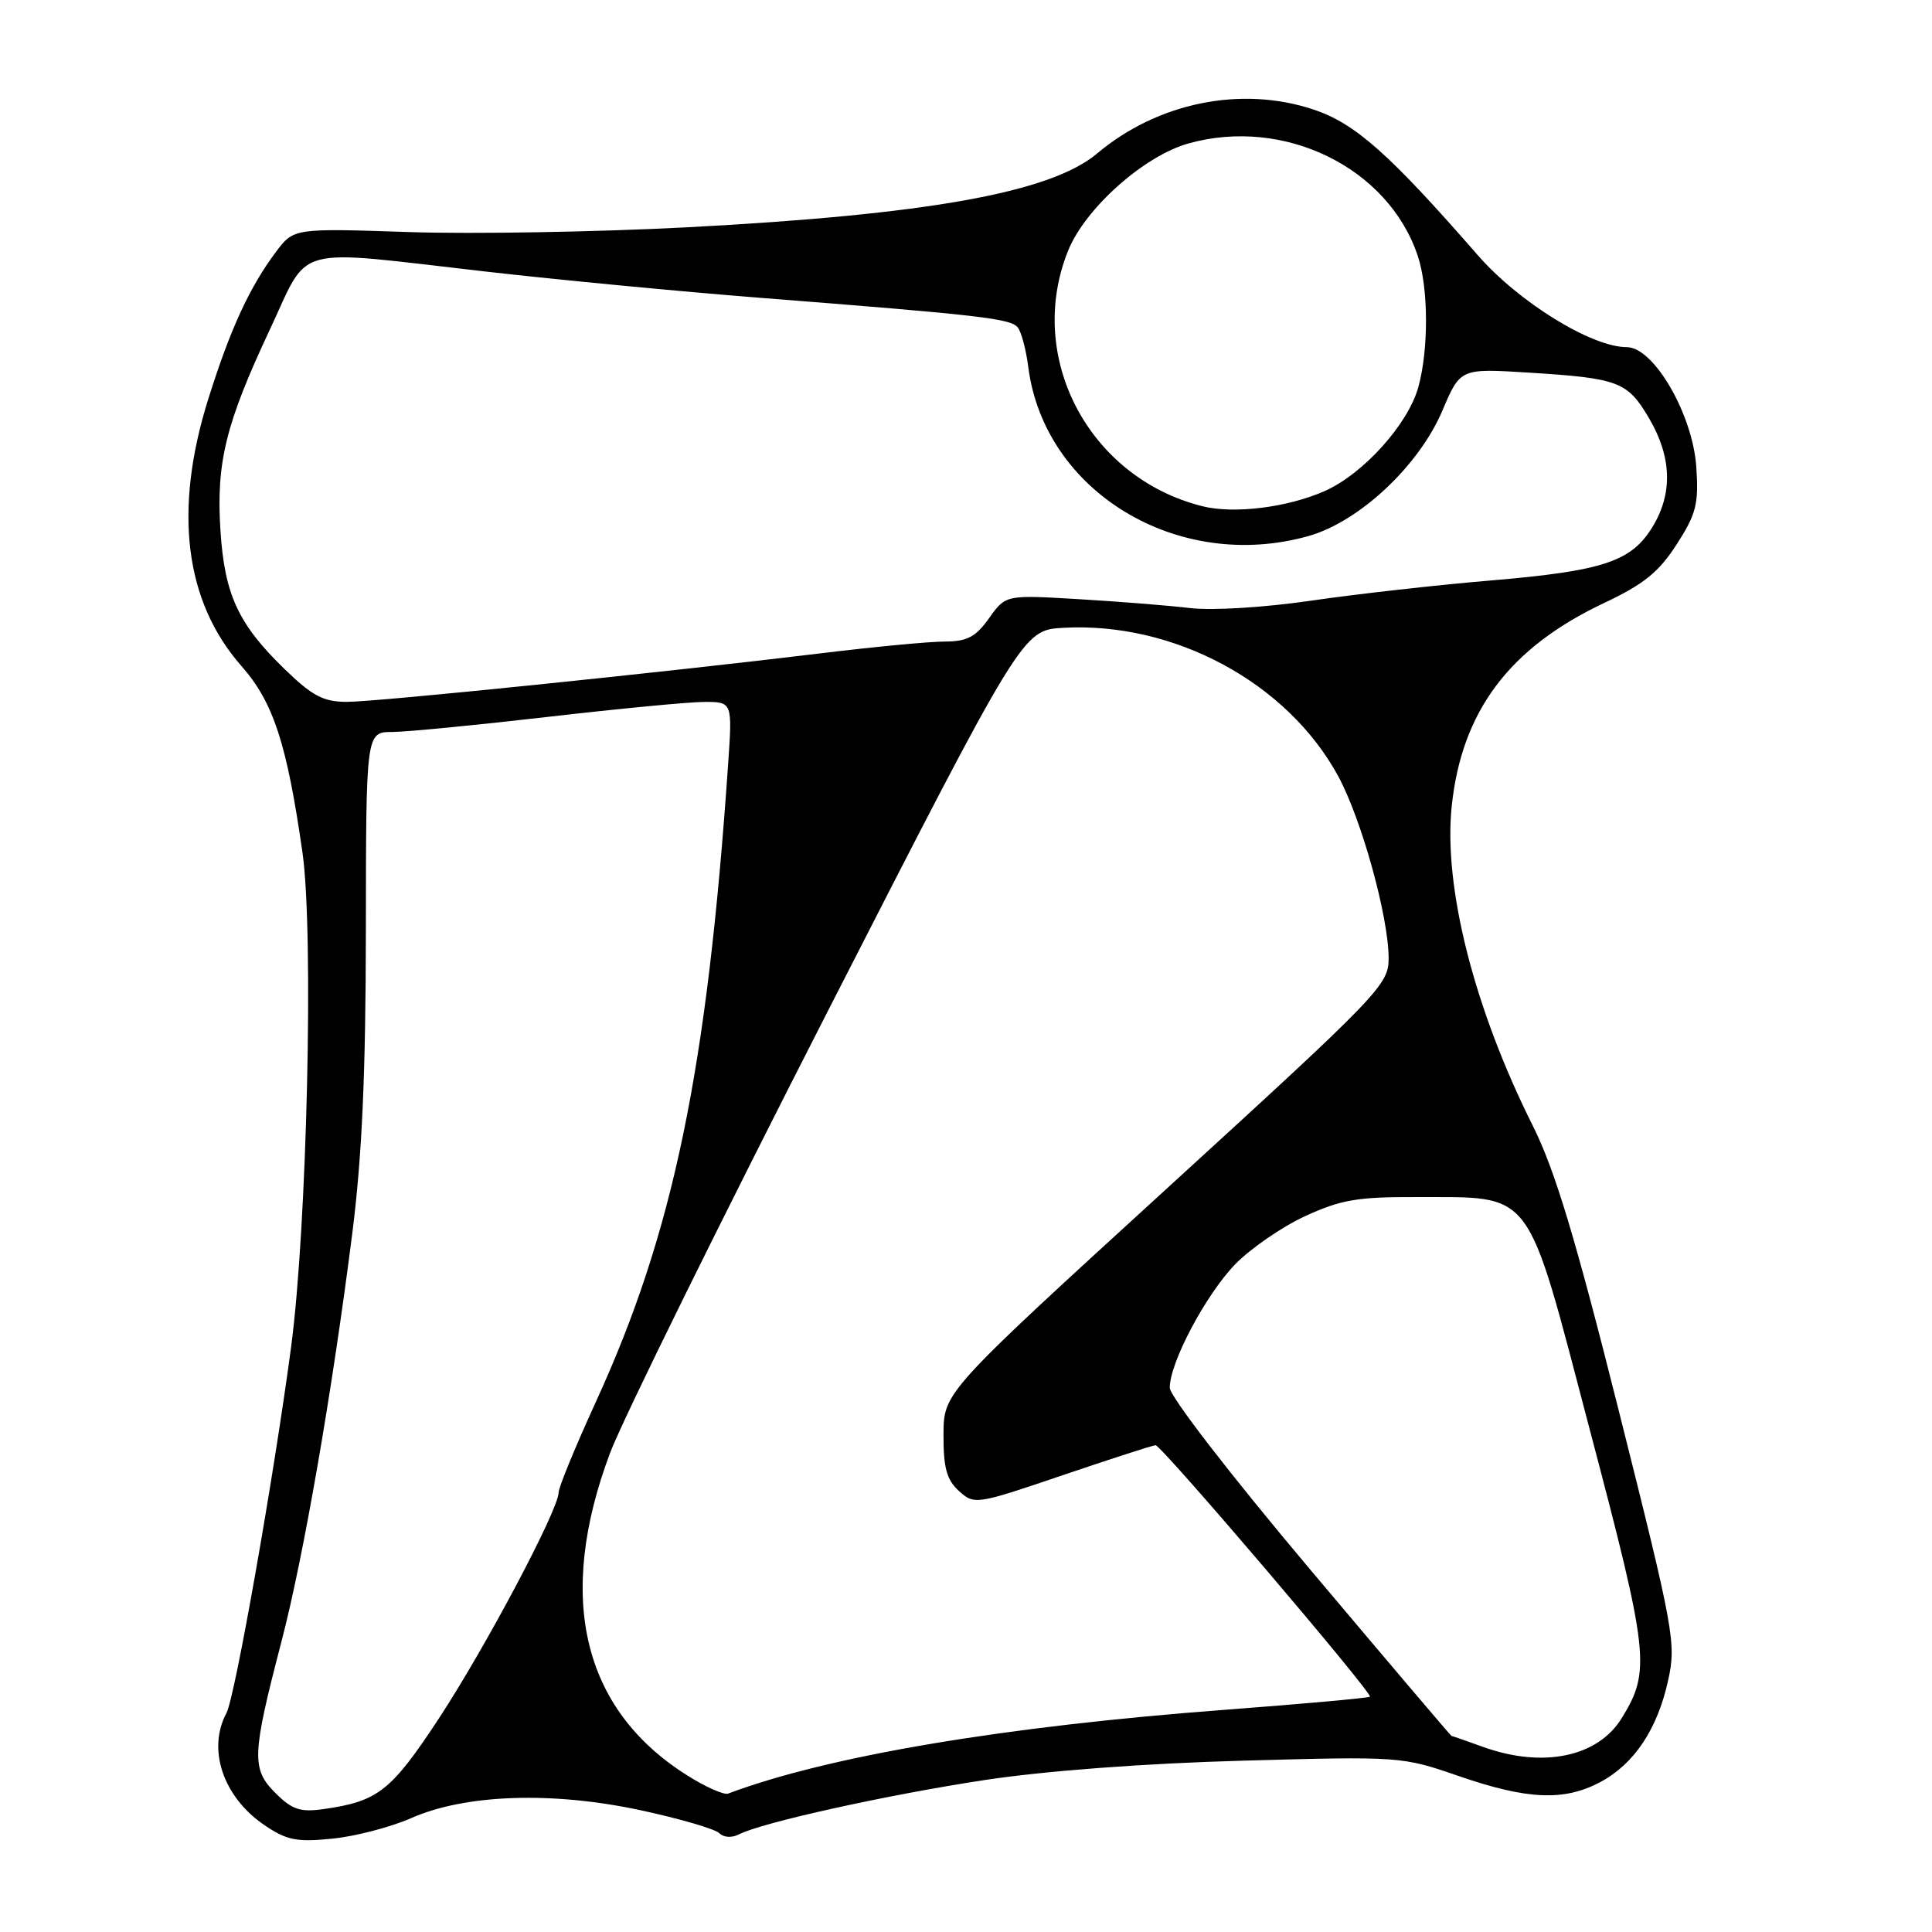 <?xml version="1.0" encoding="UTF-8" standalone="no"?>
<!DOCTYPE svg PUBLIC "-//W3C//DTD SVG 1.1//EN" "http://www.w3.org/Graphics/SVG/1.1/DTD/svg11.dtd" >
<svg xmlns="http://www.w3.org/2000/svg" xmlns:xlink="http://www.w3.org/1999/xlink" version="1.1" viewBox="0 0 256 256">
 <g >
 <path fill="currentColor"
d=" M 54.46 240.92 C 61.64 237.74 73.13 237.34 84.90 239.87 C 90.06 240.98 94.75 242.35 95.30 242.90 C 95.88 243.48 96.98 243.55 97.90 243.07 C 100.90 241.51 117.47 237.84 130.50 235.86 C 138.50 234.65 151.61 233.66 164.60 233.30 C 185.55 232.72 185.77 232.73 193.36 235.36 C 202.39 238.47 207.25 238.68 212.02 236.15 C 216.53 233.75 219.60 229.16 221.03 222.69 C 222.12 217.73 221.84 216.17 214.56 187.18 C 208.73 163.95 206.05 155.07 203.11 149.18 C 195.33 133.65 191.24 117.53 192.36 106.82 C 193.68 94.24 199.98 85.84 212.55 79.90 C 217.81 77.42 219.81 75.80 222.17 72.13 C 224.76 68.11 225.10 66.77 224.77 61.89 C 224.30 54.90 219.14 46.00 215.56 46.00 C 210.89 46.00 201.24 40.04 195.81 33.81 C 184.07 20.35 179.56 16.35 174.04 14.51 C 164.47 11.33 153.40 13.58 145.37 20.34 C 139.22 25.51 122.97 28.44 91.00 30.12 C 79.17 30.74 62.62 31.03 54.21 30.75 C 38.92 30.24 38.92 30.24 36.57 33.37 C 33.07 38.05 30.52 43.57 27.62 52.80 C 22.96 67.59 24.45 79.69 32.00 88.26 C 36.23 93.07 38.01 98.52 40.08 112.97 C 41.59 123.51 40.69 162.58 38.57 178.50 C 36.28 195.73 31.13 224.90 30.01 226.98 C 27.43 231.80 29.56 238.10 35.01 241.82 C 38.00 243.85 39.30 244.11 44.04 243.63 C 47.08 243.33 51.77 242.10 54.46 240.92 Z  M 36.48 237.57 C 33.30 234.39 33.37 232.57 37.30 217.50 C 40.21 206.34 43.98 184.66 46.67 163.50 C 47.97 153.27 48.46 142.42 48.48 123.25 C 48.50 97.00 48.50 97.00 52.00 96.99 C 53.92 96.98 63.15 96.08 72.50 95.00 C 81.85 93.92 91.20 93.02 93.27 93.01 C 97.05 93.00 97.05 93.00 96.48 101.25 C 93.70 141.78 89.23 163.34 78.97 185.72 C 76.26 191.65 74.02 197.07 74.02 197.77 C 73.99 200.09 64.29 218.37 58.11 227.77 C 51.81 237.34 50.08 238.70 42.83 239.72 C 39.78 240.15 38.69 239.78 36.48 237.57 Z  M 90.92 235.16 C 77.15 226.43 73.66 211.61 80.85 192.49 C 82.51 188.10 95.48 161.78 109.68 134.00 C 135.50 83.50 135.50 83.50 140.87 83.19 C 155.56 82.36 170.57 90.44 177.31 102.83 C 180.40 108.51 184.00 121.49 184.00 126.98 C 184.00 130.50 182.88 131.66 154.52 157.57 C 125.04 184.50 125.04 184.50 125.02 190.10 C 125.00 194.50 125.44 196.09 127.07 197.57 C 129.11 199.41 129.35 199.37 140.82 195.47 C 147.25 193.29 152.78 191.50 153.12 191.50 C 153.91 191.50 181.94 224.39 181.52 224.82 C 181.34 224.99 172.74 225.77 162.39 226.55 C 132.99 228.76 109.73 232.68 96.48 237.66 C 95.91 237.87 93.41 236.75 90.92 235.16 Z  M 196.50 231.47 C 194.30 230.68 192.43 230.02 192.33 230.02 C 192.24 230.01 183.80 220.07 173.58 207.94 C 163.01 195.39 155.00 185.02 155.00 183.88 C 155.00 180.54 159.78 171.54 163.68 167.51 C 165.71 165.43 169.87 162.56 172.93 161.15 C 177.64 158.98 179.89 158.59 187.50 158.62 C 203.43 158.69 202.09 156.90 210.68 189.54 C 218.51 219.24 218.75 221.39 214.89 227.66 C 211.72 232.82 204.44 234.33 196.50 231.47 Z  M 37.68 88.63 C 31.55 82.67 29.76 78.79 29.21 70.29 C 28.63 61.32 29.90 56.15 35.72 43.75 C 41.12 32.25 38.32 33.01 64.34 35.98 C 73.87 37.07 90.18 38.63 100.58 39.45 C 129.98 41.75 133.93 42.21 134.86 43.39 C 135.34 44.00 135.96 46.35 136.25 48.61 C 138.35 65.16 156.07 75.88 173.34 71.04 C 180.08 69.16 188.01 61.74 191.12 54.42 C 193.50 48.81 193.50 48.81 202.50 49.37 C 214.51 50.12 215.65 50.55 218.53 55.46 C 221.52 60.57 221.67 65.38 218.97 69.81 C 216.16 74.42 212.45 75.65 197.50 76.92 C 190.35 77.52 179.62 78.73 173.67 79.60 C 167.49 80.50 160.61 80.92 157.67 80.57 C 154.82 80.23 148.17 79.70 142.88 79.39 C 133.26 78.82 133.26 78.82 131.06 81.91 C 129.29 84.40 128.15 85.00 125.18 85.01 C 123.16 85.01 115.88 85.70 109.00 86.54 C 87.50 89.15 49.92 93.00 45.97 93.00 C 42.85 93.00 41.39 92.23 37.68 88.63 Z  M 159.33 67.08 C 144.27 63.31 135.86 47.34 141.52 33.24 C 143.77 27.62 151.58 20.66 157.47 19.01 C 170.17 15.45 183.95 22.21 187.86 33.90 C 189.29 38.16 189.32 46.31 187.93 51.32 C 186.56 56.24 180.60 62.84 175.50 65.08 C 170.54 67.26 163.52 68.12 159.33 67.08 Z "/>
</g>
</svg>